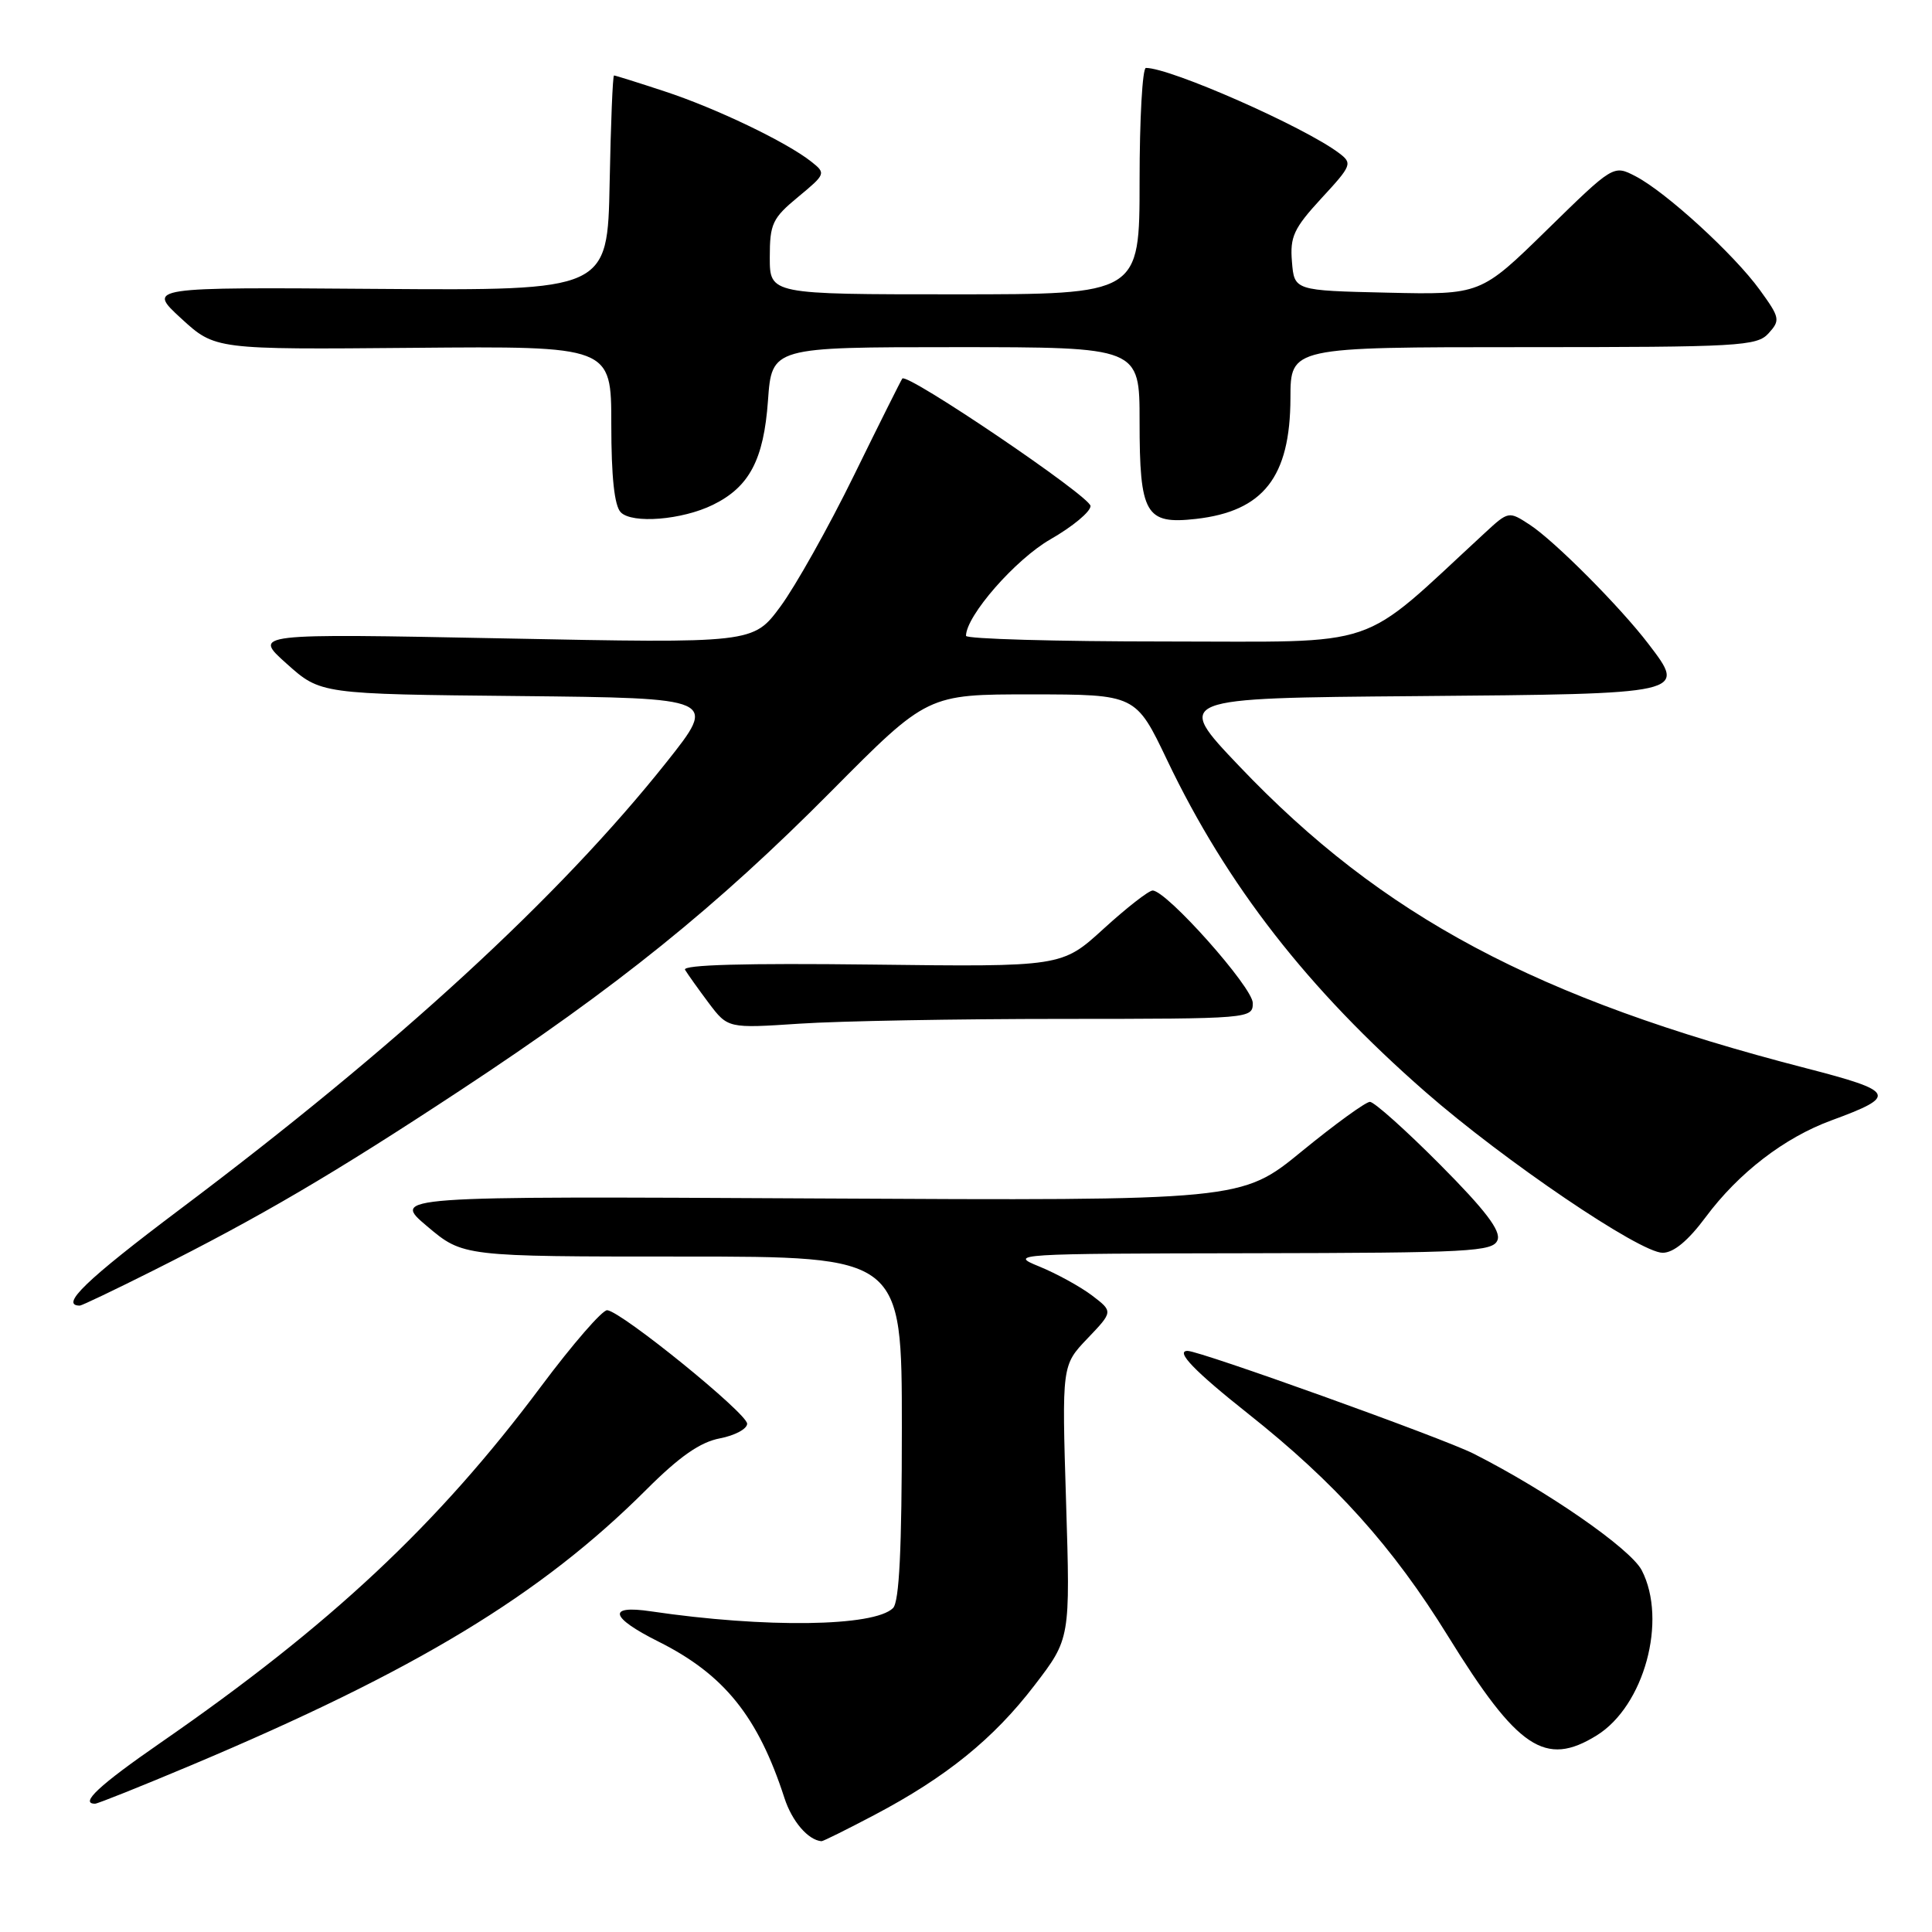 <?xml version="1.0" encoding="UTF-8" standalone="no"?>
<!DOCTYPE svg PUBLIC "-//W3C//DTD SVG 1.1//EN" "http://www.w3.org/Graphics/SVG/1.1/DTD/svg11.dtd" >
<svg xmlns="http://www.w3.org/2000/svg" xmlns:xlink="http://www.w3.org/1999/xlink" version="1.1" viewBox="0 0 256 256">
 <g >
 <path fill="currentColor"
d=" M 115.85 240.50 C 125.38 235.48 131.66 230.39 137.08 223.31 C 141.82 217.13 141.82 217.13 141.26 199.02 C 140.70 180.91 140.70 180.91 144.10 177.35 C 147.50 173.79 147.50 173.79 144.69 171.65 C 143.14 170.48 139.99 168.75 137.69 167.81 C 133.61 166.16 134.38 166.11 165.64 166.06 C 194.85 166.01 197.85 165.85 198.43 164.31 C 198.90 163.09 196.82 160.35 190.81 154.31 C 186.27 149.74 182.08 146.00 181.52 146.00 C 180.96 146.01 176.90 148.95 172.50 152.55 C 164.50 159.10 164.50 159.10 108.18 158.80 C 51.87 158.50 51.87 158.50 56.61 162.50 C 61.35 166.50 61.35 166.50 90.43 166.50 C 119.50 166.50 119.50 166.50 119.50 189.20 C 119.50 205.25 119.16 212.25 118.33 213.08 C 115.84 215.55 101.43 215.75 86.25 213.51 C 80.41 212.64 80.83 214.31 87.25 217.52 C 95.95 221.87 100.44 227.44 103.94 238.24 C 104.94 241.33 107.07 243.82 108.85 243.97 C 109.05 243.99 112.20 242.42 115.85 240.50 Z  M 25.27 233.93 C 55.09 221.38 71.63 211.38 85.64 197.39 C 90.05 192.98 92.79 191.08 95.39 190.59 C 97.37 190.21 99.00 189.34 99.00 188.65 C 99.00 187.28 82.36 173.78 80.46 173.61 C 79.83 173.55 75.88 178.10 71.69 183.71 C 58.02 202.02 43.79 215.35 21.25 230.94 C 13.14 236.55 10.51 239.00 12.60 239.00 C 12.94 239.00 18.64 236.72 25.27 233.93 Z  M 211.56 229.96 C 217.86 226.07 220.96 214.70 217.54 208.07 C 216.05 205.21 205.01 197.55 195.24 192.61 C 191.16 190.55 159.01 179.00 157.36 179.00 C 155.69 179.00 158.28 181.69 165.33 187.28 C 176.92 196.46 184.55 204.95 191.87 216.80 C 201.11 231.74 204.75 234.17 211.56 229.96 Z  M 20.27 168.37 C 34.43 161.27 44.09 155.61 61.00 144.47 C 81.78 130.79 94.97 120.15 110.19 104.80 C 122.89 92.00 122.89 92.00 136.69 92.01 C 150.50 92.02 150.50 92.02 154.67 100.76 C 162.57 117.29 173.28 131.05 188.88 144.69 C 199.31 153.81 217.29 166.00 220.31 166.00 C 221.76 166.00 223.68 164.41 226.00 161.29 C 230.37 155.41 236.44 150.74 242.69 148.45 C 251.49 145.22 251.19 144.61 239.30 141.54 C 203.56 132.32 183.17 121.44 164.19 101.50 C 155.62 92.50 155.62 92.50 187.71 92.24 C 223.62 91.94 223.50 91.97 218.44 85.34 C 214.70 80.43 205.97 71.66 202.70 69.53 C 199.91 67.71 199.89 67.71 196.70 70.66 C 179.73 86.31 183.59 85.00 154.44 85.00 C 139.90 85.00 128.00 84.66 128.00 84.25 C 128.02 81.59 134.55 74.12 139.19 71.46 C 142.11 69.79 144.50 67.81 144.50 67.05 C 144.50 65.80 120.22 49.36 119.56 50.16 C 119.41 50.35 116.52 56.12 113.15 63.00 C 109.78 69.88 105.39 77.69 103.41 80.37 C 99.80 85.25 99.80 85.25 66.65 84.59 C 33.50 83.94 33.50 83.94 37.99 87.95 C 42.48 91.97 42.48 91.97 68.77 92.23 C 95.06 92.50 95.06 92.50 88.31 101.00 C 74.12 118.85 52.59 138.64 23.79 160.28 C 11.40 169.60 7.87 173.00 10.58 173.00 C 10.83 173.00 15.19 170.92 20.27 168.37 Z  M 140.75 135.01 C 165.68 135.00 166.00 134.97 166.00 132.91 C 166.00 130.83 154.58 118.00 152.73 118.00 C 152.21 118.00 149.29 120.28 146.24 123.06 C 140.70 128.12 140.70 128.12 115.45 127.81 C 98.80 127.61 90.39 127.84 90.77 128.50 C 91.10 129.05 92.50 131.02 93.90 132.89 C 96.45 136.27 96.45 136.27 105.97 135.64 C 111.21 135.29 126.86 135.01 140.75 135.01 Z  M 94.47 66.89 C 99.29 64.53 101.20 60.92 101.76 53.09 C 102.27 46.00 102.27 46.00 126.63 46.00 C 151.00 46.00 151.00 46.00 151.00 55.81 C 151.00 68.15 151.78 69.51 158.46 68.76 C 167.41 67.75 170.96 63.21 170.99 52.75 C 171.00 46.00 171.00 46.00 201.85 46.00 C 230.51 46.00 232.81 45.87 234.35 44.16 C 235.92 42.43 235.85 42.09 233.18 38.41 C 229.76 33.69 220.73 25.43 216.71 23.35 C 213.79 21.84 213.79 21.84 204.99 30.45 C 196.19 39.06 196.19 39.06 183.85 38.78 C 171.50 38.50 171.50 38.50 171.19 34.68 C 170.91 31.37 171.44 30.25 175.09 26.28 C 179.14 21.90 179.23 21.64 177.41 20.27 C 172.76 16.78 155.11 9.00 151.84 9.00 C 151.38 9.00 151.00 15.75 151.00 24.00 C 151.00 39.00 151.00 39.00 126.50 39.00 C 102.00 39.00 102.00 39.00 102.00 34.10 C 102.00 29.65 102.35 28.91 105.75 26.10 C 109.42 23.06 109.46 22.97 107.50 21.42 C 104.20 18.81 94.85 14.33 88.05 12.10 C 84.54 10.94 81.53 10.00 81.36 10.00 C 81.19 10.00 80.93 16.41 80.78 24.25 C 80.50 38.50 80.50 38.50 50.00 38.28 C 19.50 38.05 19.50 38.05 24.00 42.19 C 28.50 46.32 28.50 46.32 54.75 46.09 C 81.00 45.86 81.00 45.86 81.00 56.23 C 81.00 63.17 81.41 67.02 82.25 67.88 C 83.76 69.43 90.38 68.90 94.47 66.89 Z "/>
</g>
</svg>